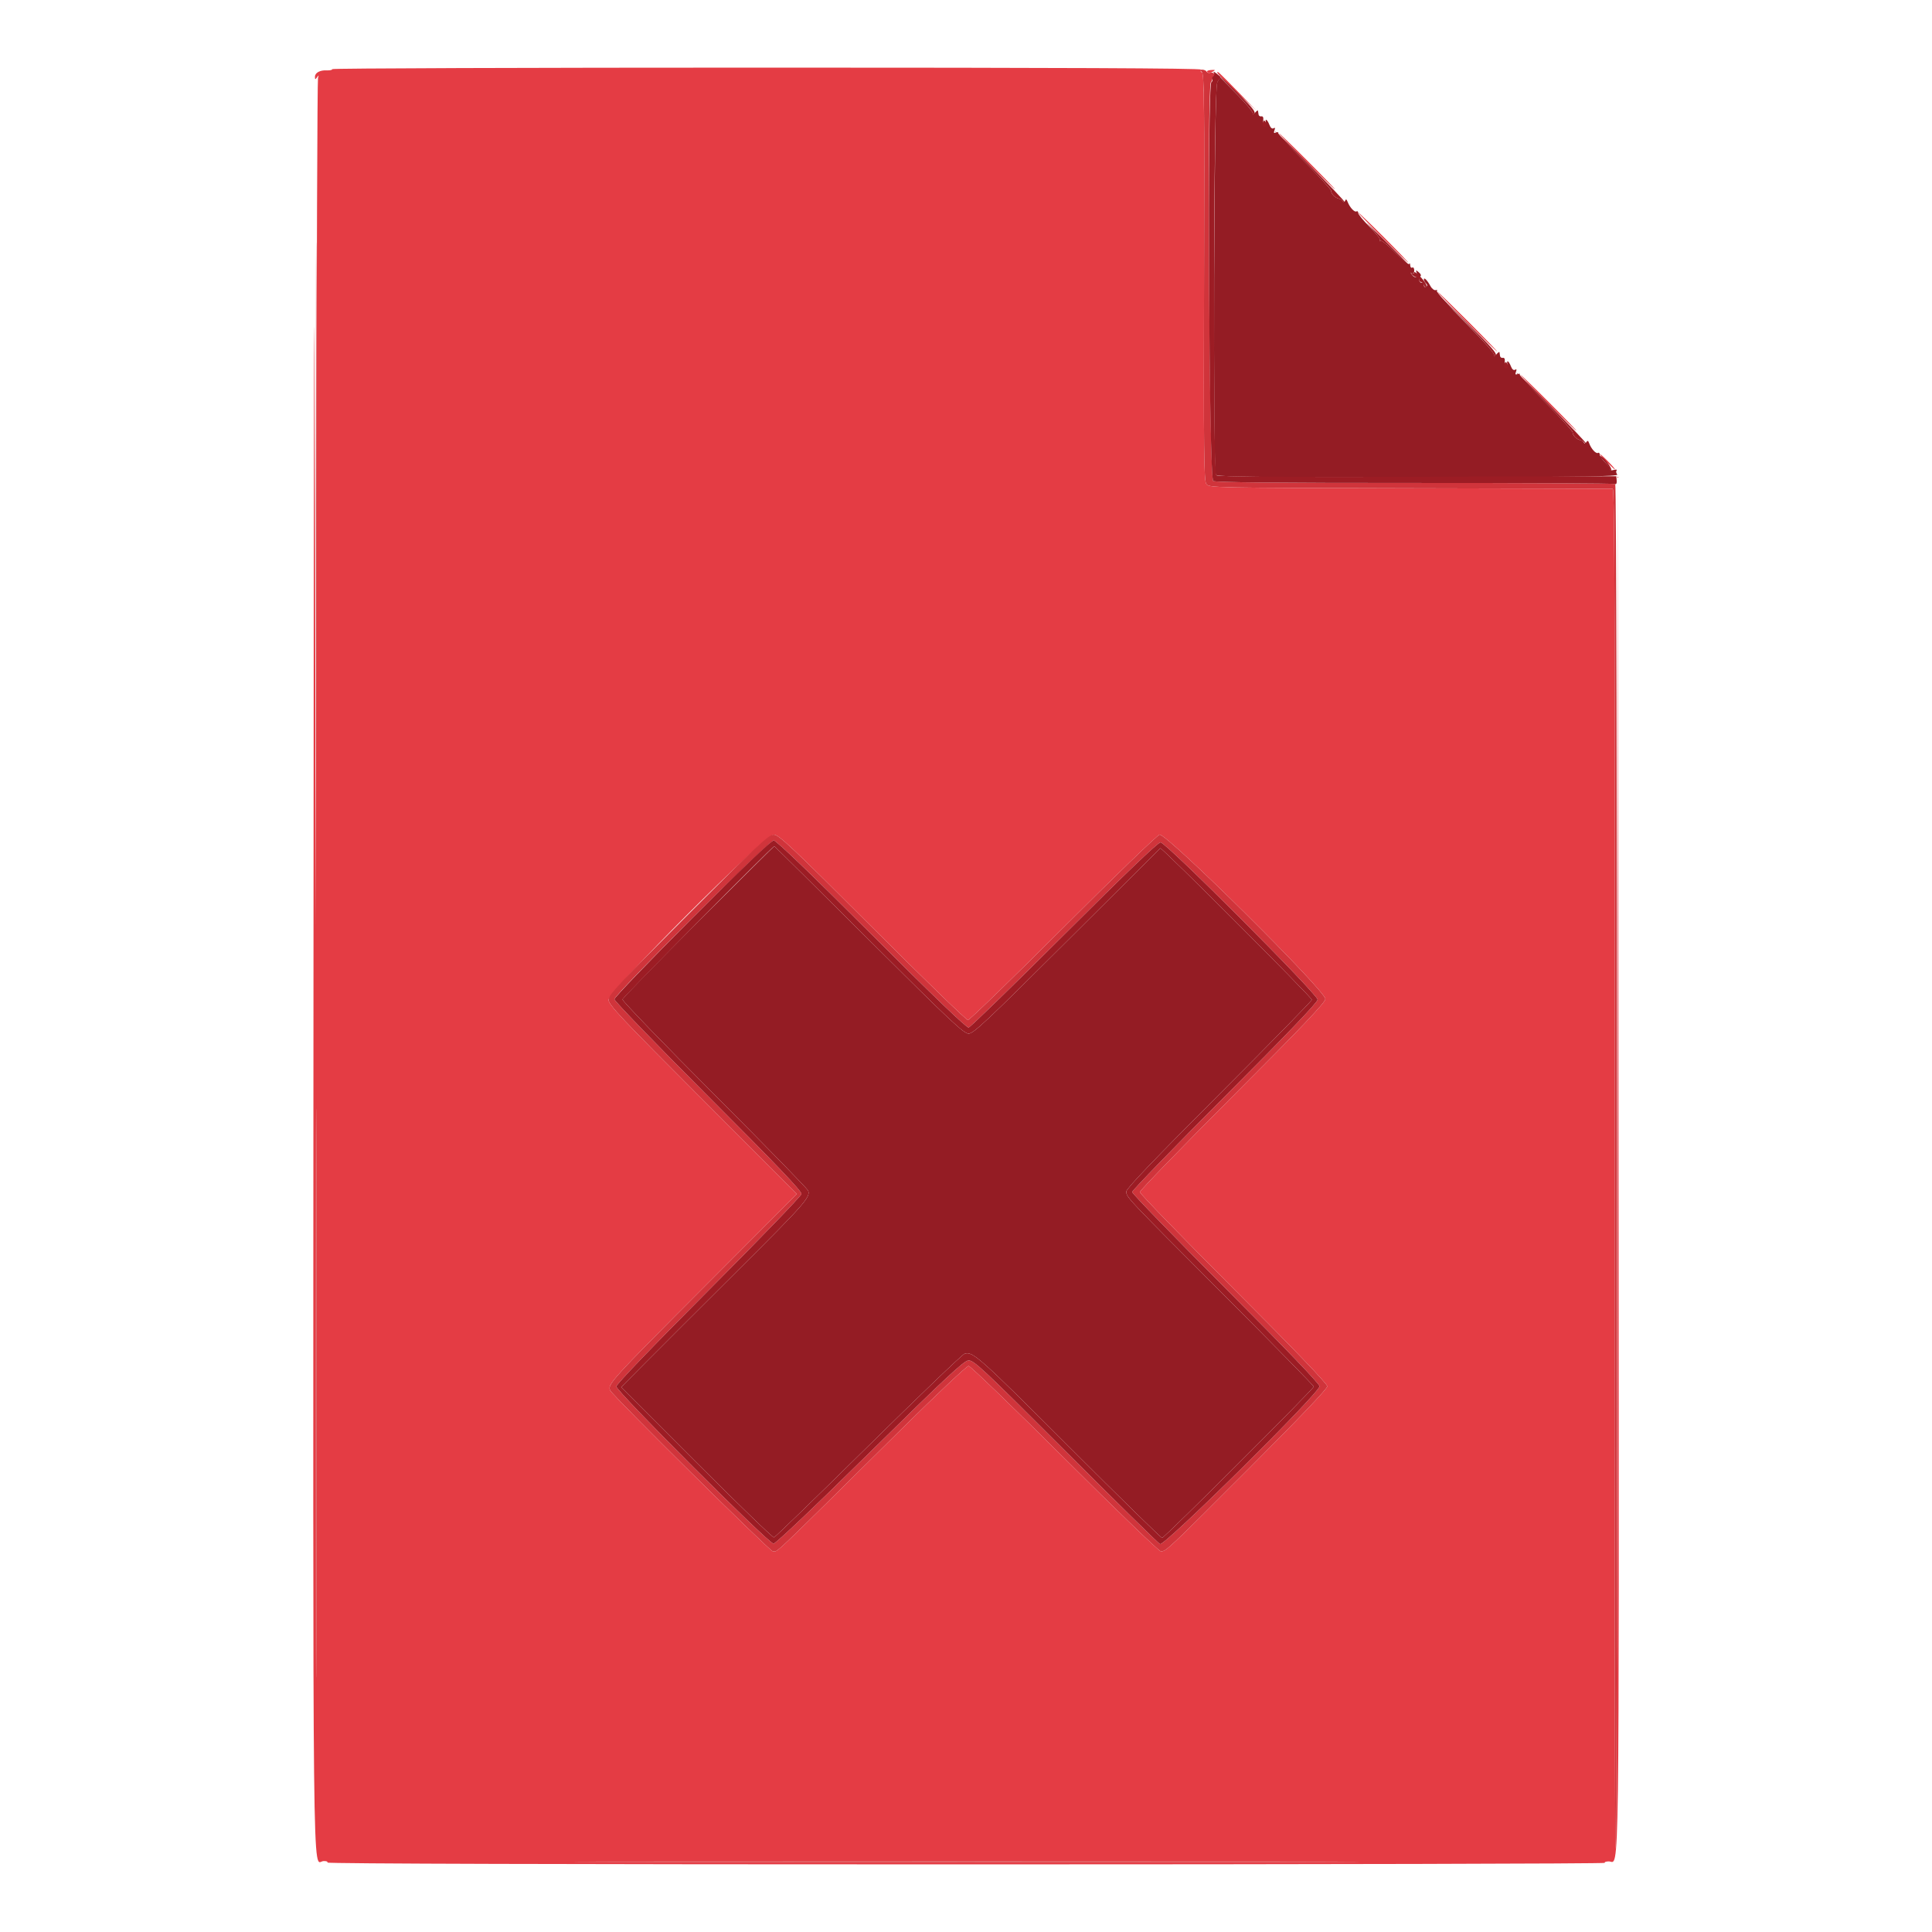 <svg id="svg" version="1.1" xmlns="http://www.w3.org/2000/svg" xmlns:xlink="http://www.w3.org/1999/xlink" width="400" height="400" viewBox="0, 0, 400,400"><g id="svgg"><path id="path0" d="M252.000 17.094 C 251.336 18.317,251.087 97.253,251.743 98.310 C 251.997 98.719,260.335 98.814,293.661 98.789 C 327.554 98.763,335.183 98.662,334.835 98.242 C 334.599 97.958,334.540 97.581,334.703 97.404 C 334.867 97.227,334.595 97.182,334.099 97.304 C 333.604 97.426,333.283 97.390,333.385 97.224 C 333.488 97.058,333.038 96.411,332.386 95.786 C 331.734 95.162,331.200 94.403,331.200 94.102 C 331.200 93.800,331.044 93.649,330.853 93.767 C 330.446 94.019,329.442 92.936,329.039 91.811 C 328.822 91.203,328.681 91.145,328.427 91.556 C 328.230 91.875,328.037 91.923,327.948 91.675 C 327.867 91.447,327.534 91.202,327.210 91.130 C 326.390 90.950,325.600 90.161,325.600 89.523 C 325.600 89.230,323.090 86.484,320.022 83.422 C 316.953 80.359,314.533 77.709,314.642 77.531 C 314.752 77.354,314.560 77.317,314.216 77.449 C 313.745 77.630,313.658 77.514,313.863 76.979 C 314.050 76.492,313.989 76.360,313.667 76.558 C 313.378 76.737,313.049 76.456,312.809 75.824 C 312.394 74.731,311.887 74.417,312.082 75.374 C 312.147 75.689,312.025 75.914,311.811 75.874 C 311.597 75.833,311.475 75.391,311.541 74.890 C 311.616 74.316,311.471 74.021,311.148 74.090 C 310.867 74.151,310.606 73.975,310.568 73.700 C 310.531 73.425,310.478 73.076,310.450 72.924 C 310.423 72.771,310.117 72.996,309.770 73.424 C 309.424 73.851,309.263 73.962,309.412 73.670 C 309.590 73.325,307.516 70.957,303.433 66.846 C 299.995 63.384,297.321 60.412,297.491 60.242 C 297.661 60.072,297.545 59.993,297.233 60.067 C 296.921 60.140,296.447 59.780,296.179 59.266 C 295.569 58.095,294.800 57.300,294.800 57.840 C 294.800 58.060,294.996 58.436,295.235 58.675 C 295.548 58.988,295.548 59.185,295.235 59.378 C 294.993 59.528,294.800 59.371,294.800 59.024 C 294.800 58.681,294.583 58.445,294.318 58.500 C 293.771 58.613,293.598 57.524,294.106 57.165 C 294.288 57.035,294.126 56.675,293.744 56.365 C 293.131 55.866,293.080 55.880,293.308 56.487 C 293.665 57.440,293.007 57.735,292.345 56.919 C 291.970 56.456,291.956 56.340,292.300 56.547 C 292.637 56.749,292.800 56.571,292.800 56.000 C 292.800 55.534,292.620 55.264,292.400 55.400 C 292.180 55.536,291.986 55.322,291.968 54.924 C 291.951 54.526,291.854 54.400,291.753 54.645 C 291.652 54.890,290.382 53.860,288.929 52.356 C 287.477 50.852,286.106 49.734,285.883 49.872 C 285.659 50.011,285.586 49.947,285.719 49.731 C 285.853 49.514,284.891 48.277,283.581 46.981 C 282.271 45.685,281.200 44.384,281.200 44.089 C 281.200 43.794,281.044 43.649,280.853 43.767 C 280.450 44.016,279.458 42.955,279.014 41.800 C 278.795 41.229,278.649 41.156,278.505 41.545 C 278.378 41.887,278.208 41.937,278.048 41.677 C 277.907 41.450,277.528 41.205,277.206 41.132 C 276.388 40.948,275.600 40.159,275.600 39.523 C 275.600 39.230,273.090 36.484,270.022 33.422 C 266.953 30.359,264.533 27.709,264.642 27.531 C 264.752 27.354,264.560 27.317,264.216 27.449 C 263.745 27.630,263.658 27.514,263.863 26.979 C 264.050 26.492,263.989 26.360,263.667 26.558 C 263.378 26.737,263.049 26.456,262.809 25.824 C 262.412 24.781,261.871 24.392,262.080 25.300 C 262.143 25.575,262.021 25.800,261.808 25.800 C 261.595 25.800,261.475 25.391,261.541 24.890 C 261.616 24.316,261.471 24.021,261.148 24.090 C 260.867 24.151,260.606 23.975,260.568 23.700 C 260.531 23.425,260.478 23.076,260.450 22.924 C 260.423 22.771,260.117 22.996,259.770 23.424 C 259.424 23.851,259.260 23.966,259.407 23.679 C 259.574 23.351,258.364 21.831,256.136 19.574 L 252.600 15.989 252.000 17.094 M144.593 190.788 C 136.017 199.361,128.948 206.620,128.884 206.918 C 128.820 207.217,137.384 216.088,147.914 226.631 C 158.445 237.174,167.181 246.126,167.327 246.525 C 167.819 247.862,166.517 249.337,152.727 263.066 C 145.177 270.583,136.662 279.089,133.804 281.968 L 128.608 287.204 144.204 302.809 C 152.782 311.392,159.999 318.366,160.241 318.307 C 160.484 318.248,169.260 309.744,179.744 299.408 C 190.227 289.072,199.199 280.470,199.681 280.292 C 201.336 279.680,202.664 280.861,221.413 299.613 C 231.744 309.946,240.378 318.400,240.600 318.400 C 241.071 318.400,272.000 287.550,272.000 287.080 C 272.000 286.907,263.705 278.448,253.566 268.282 C 233.007 247.671,233.200 247.875,233.200 246.679 C 233.200 246.078,238.983 240.032,252.400 226.604 C 262.960 216.036,271.600 207.211,271.600 206.993 C 271.600 206.481,240.498 175.376,240.228 175.618 C 240.116 175.718,231.404 184.395,220.867 194.900 C 204.366 211.352,201.548 214.000,200.544 214.000 C 199.539 214.000,196.678 211.311,179.905 194.600 C 169.195 183.930,160.377 175.200,160.309 175.200 C 160.241 175.200,153.169 182.214,144.593 190.788 " stroke="none" fill="#941c24" fill-rule="evenodd"></path><path id="path1" d="M68.800 14.313 C 68.800 14.485,68.305 14.600,67.700 14.567 C 66.256 14.489,65.198 15.060,65.206 15.914 C 65.211 16.509,65.269 16.520,65.644 16.000 C 66.003 15.501,66.035 15.523,65.838 16.133 C 65.707 16.536,65.556 56.316,65.501 104.533 L 65.403 192.200 65.200 104.400 C 65.045 36.923,64.976 59.052,64.905 200.000 C 64.805 398.367,64.664 385.484,66.933 385.323 C 67.530 385.281,67.914 385.416,67.786 385.623 C 67.640 385.859,117.302 386.000,200.000 386.000 C 272.846 386.000,332.360 385.859,332.253 385.687 C 332.147 385.514,332.533 385.379,333.111 385.387 C 335.322 385.415,335.196 394.611,335.095 241.000 L 335.001 98.600 334.900 240.581 C 334.844 318.670,334.664 382.696,334.499 382.861 C 334.335 383.025,334.246 319.719,334.301 242.180 C 334.382 129.445,334.302 101.198,333.901 101.191 C 333.626 101.186,314.711 101.141,291.868 101.091 C 251.012 101.001,250.326 100.987,249.757 100.209 C 249.260 99.529,249.194 93.530,249.289 57.314 C 249.380 22.837,249.305 15.172,248.875 15.007 C 248.586 14.896,248.461 14.624,248.598 14.403 C 248.765 14.133,219.158 14.000,158.824 14.000 C 109.311 14.000,68.800 14.141,68.800 14.313 M249.968 14.928 C 250.174 15.134,250.632 15.102,251.061 14.852 C 251.710 14.473,251.666 14.430,250.707 14.497 C 250.071 14.541,249.762 14.722,249.968 14.928 M252.054 15.100 C 252.084 15.265,253.929 17.107,256.154 19.193 L 260.200 22.985 256.208 18.893 C 252.173 14.757,251.957 14.560,252.054 15.100 M270.400 33.400 C 273.584 36.590,276.280 39.200,276.390 39.200 C 276.500 39.200,273.984 36.590,270.800 33.400 C 267.616 30.210,264.920 27.600,264.810 27.600 C 264.700 27.600,267.216 30.210,270.400 33.400 M286.200 49.200 C 289.054 52.060,291.478 54.400,291.588 54.400 C 291.698 54.400,289.454 52.060,286.600 49.200 C 283.746 46.340,281.322 44.000,281.212 44.000 C 281.102 44.000,283.346 46.340,286.200 49.200 M303.600 66.600 C 307.005 70.010,309.880 72.800,309.990 72.800 C 310.100 72.800,307.405 70.010,304.000 66.600 C 300.595 63.190,297.720 60.400,297.610 60.400 C 297.500 60.400,300.195 63.190,303.600 66.600 M320.400 83.400 C 323.584 86.590,326.280 89.200,326.390 89.200 C 326.500 89.200,323.984 86.590,320.800 83.400 C 317.616 80.210,314.920 77.600,314.810 77.600 C 314.700 77.600,317.216 80.210,320.400 83.400 M332.600 95.600 C 333.459 96.480,334.252 97.200,334.362 97.200 C 334.472 97.200,333.859 96.480,333.000 95.600 C 332.141 94.720,331.348 94.000,331.238 94.000 C 331.128 94.000,331.741 94.720,332.600 95.600 M180.596 192.000 C 191.164 202.560,200.076 211.200,200.400 211.200 C 200.724 211.200,209.636 202.560,220.204 192.000 C 230.772 181.440,239.721 172.800,240.089 172.800 C 241.826 172.800,274.400 205.102,274.400 206.825 C 274.400 207.542,269.717 212.463,255.200 227.000 C 244.640 237.575,236.000 246.489,236.000 246.808 C 236.000 247.128,244.730 256.126,255.400 266.804 C 268.023 279.437,274.800 286.498,274.800 287.017 C 274.800 287.534,269.064 293.553,258.494 304.125 C 241.617 321.008,241.430 321.184,240.345 321.194 C 239.985 321.197,231.029 312.560,220.442 302.000 C 209.854 291.440,200.896 282.800,200.533 282.800 C 200.170 282.800,193.917 288.690,186.637 295.889 C 158.963 323.255,161.144 321.182,160.011 321.194 C 159.419 321.200,127.084 289.208,126.359 287.900 C 125.684 286.681,126.430 285.857,145.936 266.298 L 164.985 247.196 145.492 227.688 C 128.545 210.728,126.000 208.026,126.000 206.996 C 126.000 205.208,158.408 172.800,160.196 172.800 C 161.226 172.800,163.894 175.312,180.596 192.000 M65.500 336.100 C 65.443 362.335,65.397 340.870,65.397 288.400 C 65.397 235.930,65.443 214.465,65.500 240.700 C 65.557 266.935,65.557 309.865,65.500 336.100 M265.868 385.500 C 229.605 385.556,170.385 385.556,134.268 385.500 C 98.150 385.444,127.820 385.398,200.200 385.398 C 272.580 385.398,302.130 385.444,265.868 385.500 " stroke="none" fill="#e43c44" fill-rule="evenodd"></path><path id="path2" d="M248.800 14.858 C 249.328 15.220,249.387 20.311,249.289 57.344 C 249.194 93.534,249.260 99.529,249.757 100.209 C 250.326 100.987,251.012 101.001,291.868 101.091 C 314.711 101.141,333.626 101.186,333.901 101.191 C 334.302 101.198,334.382 129.441,334.301 242.162 C 334.246 319.691,334.335 383.040,334.500 382.938 C 334.955 382.657,334.875 100.494,334.420 100.213 C 334.211 100.083,315.574 99.985,293.004 99.994 C 265.107 100.006,251.717 99.877,251.184 99.591 C 250.368 99.155,249.892 17.842,250.700 17.033 C 250.865 16.868,251.008 16.523,251.018 16.267 C 251.028 16.010,251.284 15.855,251.586 15.923 C 252.030 16.022,252.040 15.930,251.638 15.446 C 251.365 15.117,250.903 14.939,250.611 15.051 C 250.320 15.163,249.962 15.062,249.817 14.827 C 249.672 14.592,249.248 14.411,248.876 14.424 C 248.290 14.444,248.280 14.502,248.800 14.858 M65.396 104.400 C 65.396 152.690,65.443 172.445,65.500 148.300 C 65.557 124.155,65.557 84.645,65.500 60.500 C 65.443 36.355,65.396 56.110,65.396 104.400 M142.505 189.305 C 128.193 203.618,126.000 205.968,126.000 206.996 C 126.000 208.026,128.545 210.728,145.492 227.688 L 164.985 247.196 145.936 266.298 C 126.430 285.857,125.684 286.681,126.359 287.900 C 127.084 289.208,159.419 321.200,160.011 321.194 C 161.144 321.182,158.963 323.255,186.637 295.889 C 193.917 288.690,200.170 282.800,200.533 282.800 C 200.896 282.800,209.854 291.440,220.442 302.000 C 231.029 312.560,239.985 321.197,240.345 321.194 C 241.430 321.184,241.617 321.008,258.494 304.125 C 269.064 293.553,274.800 287.534,274.800 287.017 C 274.800 286.498,268.023 279.437,255.400 266.804 C 244.730 256.126,236.000 247.128,236.000 246.808 C 236.000 246.489,244.640 237.575,255.200 227.000 C 269.717 212.463,274.400 207.542,274.400 206.825 C 274.400 205.102,241.826 172.800,240.089 172.800 C 239.721 172.800,230.772 181.440,220.204 192.000 C 209.636 202.560,200.724 211.200,200.400 211.200 C 200.076 211.200,191.164 202.560,180.596 192.000 C 163.894 175.312,161.226 172.800,160.196 172.800 C 159.168 172.800,156.817 174.994,142.505 189.305 M180.436 193.440 C 193.137 206.132,200.118 212.831,200.545 212.740 C 200.905 212.663,209.810 204.005,220.334 193.500 C 232.988 180.869,239.743 174.400,240.280 174.400 C 241.409 174.400,272.800 205.838,272.800 206.968 C 272.800 207.518,266.451 214.143,253.600 227.004 C 243.040 237.572,234.400 246.479,234.400 246.796 C 234.400 247.113,243.130 256.115,253.800 266.800 C 266.347 279.364,273.200 286.507,273.200 287.020 C 273.200 288.405,241.061 320.186,240.167 319.685 C 239.770 319.463,230.944 310.791,220.554 300.413 C 203.232 283.111,201.564 281.555,200.473 281.672 C 199.511 281.776,195.613 285.414,180.087 300.700 C 168.636 311.975,160.591 319.600,160.147 319.600 C 159.147 319.600,127.600 288.058,127.600 287.057 C 127.600 286.605,135.159 278.728,146.700 267.152 C 157.205 256.615,165.857 247.641,165.926 247.211 C 166.019 246.635,160.926 241.298,146.626 226.987 C 135.942 216.294,127.200 207.249,127.200 206.888 C 127.200 205.919,159.219 174.000,160.191 174.000 C 160.700 174.000,167.911 180.925,180.436 193.440 M65.397 288.200 C 65.397 340.560,65.443 362.039,65.500 335.932 C 65.557 309.825,65.557 266.985,65.500 240.732 C 65.443 214.479,65.397 235.840,65.397 288.200 M134.268 385.500 C 170.385 385.556,229.605 385.556,265.868 385.500 C 302.130 385.444,272.580 385.398,200.200 385.398 C 127.820 385.398,98.150 385.444,134.268 385.500 " stroke="none" fill="#d0343b" fill-rule="evenodd"></path><path id="path3" d="M251.334 15.094 C 251.488 15.342,251.427 15.660,251.200 15.800 C 250.973 15.940,250.883 16.210,251.000 16.400 C 251.117 16.590,251.030 16.858,250.807 16.996 C 249.910 17.550,250.283 99.109,251.184 99.591 C 251.717 99.877,265.107 100.006,293.004 99.994 C 315.574 99.985,334.210 100.083,334.418 100.211 C 334.625 100.339,334.760 100.029,334.718 99.522 L 334.642 98.600 293.452 98.711 C 265.221 98.787,252.130 98.690,251.844 98.404 C 251.073 97.633,251.256 18.336,252.032 17.053 L 252.664 16.009 256.166 19.588 C 258.448 21.919,259.566 23.347,259.375 23.683 C 259.139 24.101,259.187 24.103,259.627 23.694 C 260.078 23.276,259.590 22.601,256.786 19.765 C 253.632 16.576,250.695 14.060,251.334 15.094 M261.473 25.354 C 261.342 25.695,261.395 26.073,261.590 26.194 C 262.100 26.509,262.404 25.854,262.029 25.247 C 261.781 24.846,261.659 24.869,261.473 25.354 M269.670 33.083 C 272.931 36.318,275.600 39.211,275.600 39.511 C 275.600 40.157,276.382 40.947,277.206 41.132 C 277.528 41.205,277.926 41.475,278.090 41.732 C 278.254 41.989,278.391 42.038,278.394 41.840 C 278.401 41.443,264.386 27.200,263.988 27.200 C 263.852 27.200,266.408 29.847,269.670 33.083 M283.514 46.822 C 284.894 48.264,285.882 49.598,285.711 49.786 C 285.540 49.974,285.600 50.014,285.845 49.875 C 286.089 49.735,287.484 50.859,288.945 52.372 C 290.405 53.884,291.600 55.002,291.600 54.855 C 291.600 54.709,289.216 52.251,286.303 49.394 C 283.389 46.537,282.134 45.380,283.514 46.822 M292.800 56.395 C 292.800 56.644,292.575 56.720,292.300 56.565 C 291.931 56.357,291.937 56.430,292.320 56.841 C 292.606 57.149,293.056 57.400,293.320 57.400 C 293.584 57.400,293.800 57.625,293.800 57.900 C 293.800 58.175,293.973 58.387,294.184 58.370 C 294.396 58.354,294.680 58.657,294.815 59.044 C 294.965 59.471,295.165 59.580,295.324 59.322 C 295.469 59.089,294.960 58.233,294.193 57.420 C 293.427 56.608,292.800 56.146,292.800 56.395 M302.750 66.069 C 307.470 70.879,309.589 73.308,309.384 73.669 C 309.139 74.101,309.185 74.105,309.631 73.691 C 310.086 73.268,308.959 71.977,302.996 66.091 L 295.814 59.000 302.750 66.069 M311.473 75.354 C 311.342 75.695,311.395 76.073,311.590 76.194 C 312.100 76.509,312.404 75.854,312.029 75.247 C 311.781 74.846,311.659 74.869,311.473 75.354 M319.670 83.083 C 322.931 86.318,325.600 89.211,325.600 89.511 C 325.600 90.157,326.382 90.947,327.206 91.132 C 327.528 91.205,327.926 91.475,328.090 91.732 C 328.254 91.989,328.391 92.038,328.394 91.840 C 328.401 91.443,314.386 77.200,313.988 77.200 C 313.852 77.200,316.408 79.847,319.670 83.083 M332.329 95.726 C 333.036 96.456,333.476 97.205,333.307 97.390 C 333.138 97.576,333.241 97.589,333.535 97.419 C 334.016 97.141,331.935 94.400,331.243 94.400 C 331.133 94.400,331.622 94.997,332.329 95.726 M143.301 190.115 C 134.445 198.978,127.200 206.526,127.200 206.888 C 127.200 207.249,135.942 216.294,146.626 226.987 C 160.926 241.298,166.019 246.635,165.926 247.211 C 165.857 247.641,157.205 256.615,146.700 267.152 C 135.159 278.728,127.600 286.605,127.600 287.057 C 127.600 288.058,159.147 319.600,160.147 319.600 C 160.591 319.600,168.636 311.975,180.087 300.700 C 195.613 285.414,199.511 281.776,200.473 281.672 C 201.564 281.555,203.232 283.111,220.554 300.413 C 230.944 310.791,239.770 319.463,240.167 319.685 C 241.061 320.186,273.200 288.405,273.200 287.020 C 273.200 286.507,266.347 279.364,253.800 266.800 C 243.130 256.115,234.400 247.113,234.400 246.796 C 234.400 246.479,243.040 237.572,253.600 227.004 C 266.451 214.143,272.800 207.518,272.800 206.968 C 272.800 205.838,241.409 174.400,240.280 174.400 C 239.743 174.400,232.988 180.869,220.334 193.500 C 209.810 204.005,200.905 212.663,200.545 212.740 C 200.118 212.831,193.137 206.132,180.436 193.440 C 167.911 180.925,160.700 174.000,160.191 174.000 C 159.685 174.000,153.630 179.777,143.301 190.115 M179.905 194.600 C 196.678 211.311,199.539 214.000,200.544 214.000 C 201.548 214.000,204.366 211.352,220.867 194.900 C 231.404 184.395,240.116 175.718,240.228 175.618 C 240.498 175.376,271.600 206.481,271.600 206.993 C 271.600 207.211,262.960 216.036,252.400 226.604 C 238.983 240.032,233.200 246.078,233.200 246.679 C 233.200 247.875,233.007 247.671,253.566 268.282 C 263.705 278.448,272.000 286.907,272.000 287.080 C 272.000 287.550,241.071 318.400,240.600 318.400 C 240.378 318.400,231.744 309.946,221.413 299.613 C 202.664 280.861,201.336 279.680,199.681 280.292 C 199.199 280.470,190.227 289.072,179.744 299.408 C 169.260 309.744,160.484 318.248,160.241 318.307 C 159.999 318.366,152.782 311.392,144.204 302.809 L 128.608 287.204 133.804 281.968 C 136.662 279.089,145.177 270.583,152.727 263.066 C 166.517 249.337,167.819 247.862,167.327 246.525 C 167.181 246.126,158.445 237.174,147.914 226.631 C 137.384 216.088,128.820 207.217,128.884 206.918 C 128.982 206.459,159.952 175.200,160.309 175.200 C 160.377 175.200,169.195 183.930,179.905 194.600 " stroke="none" fill="#9c1c24" fill-rule="evenodd"></path></g></svg>